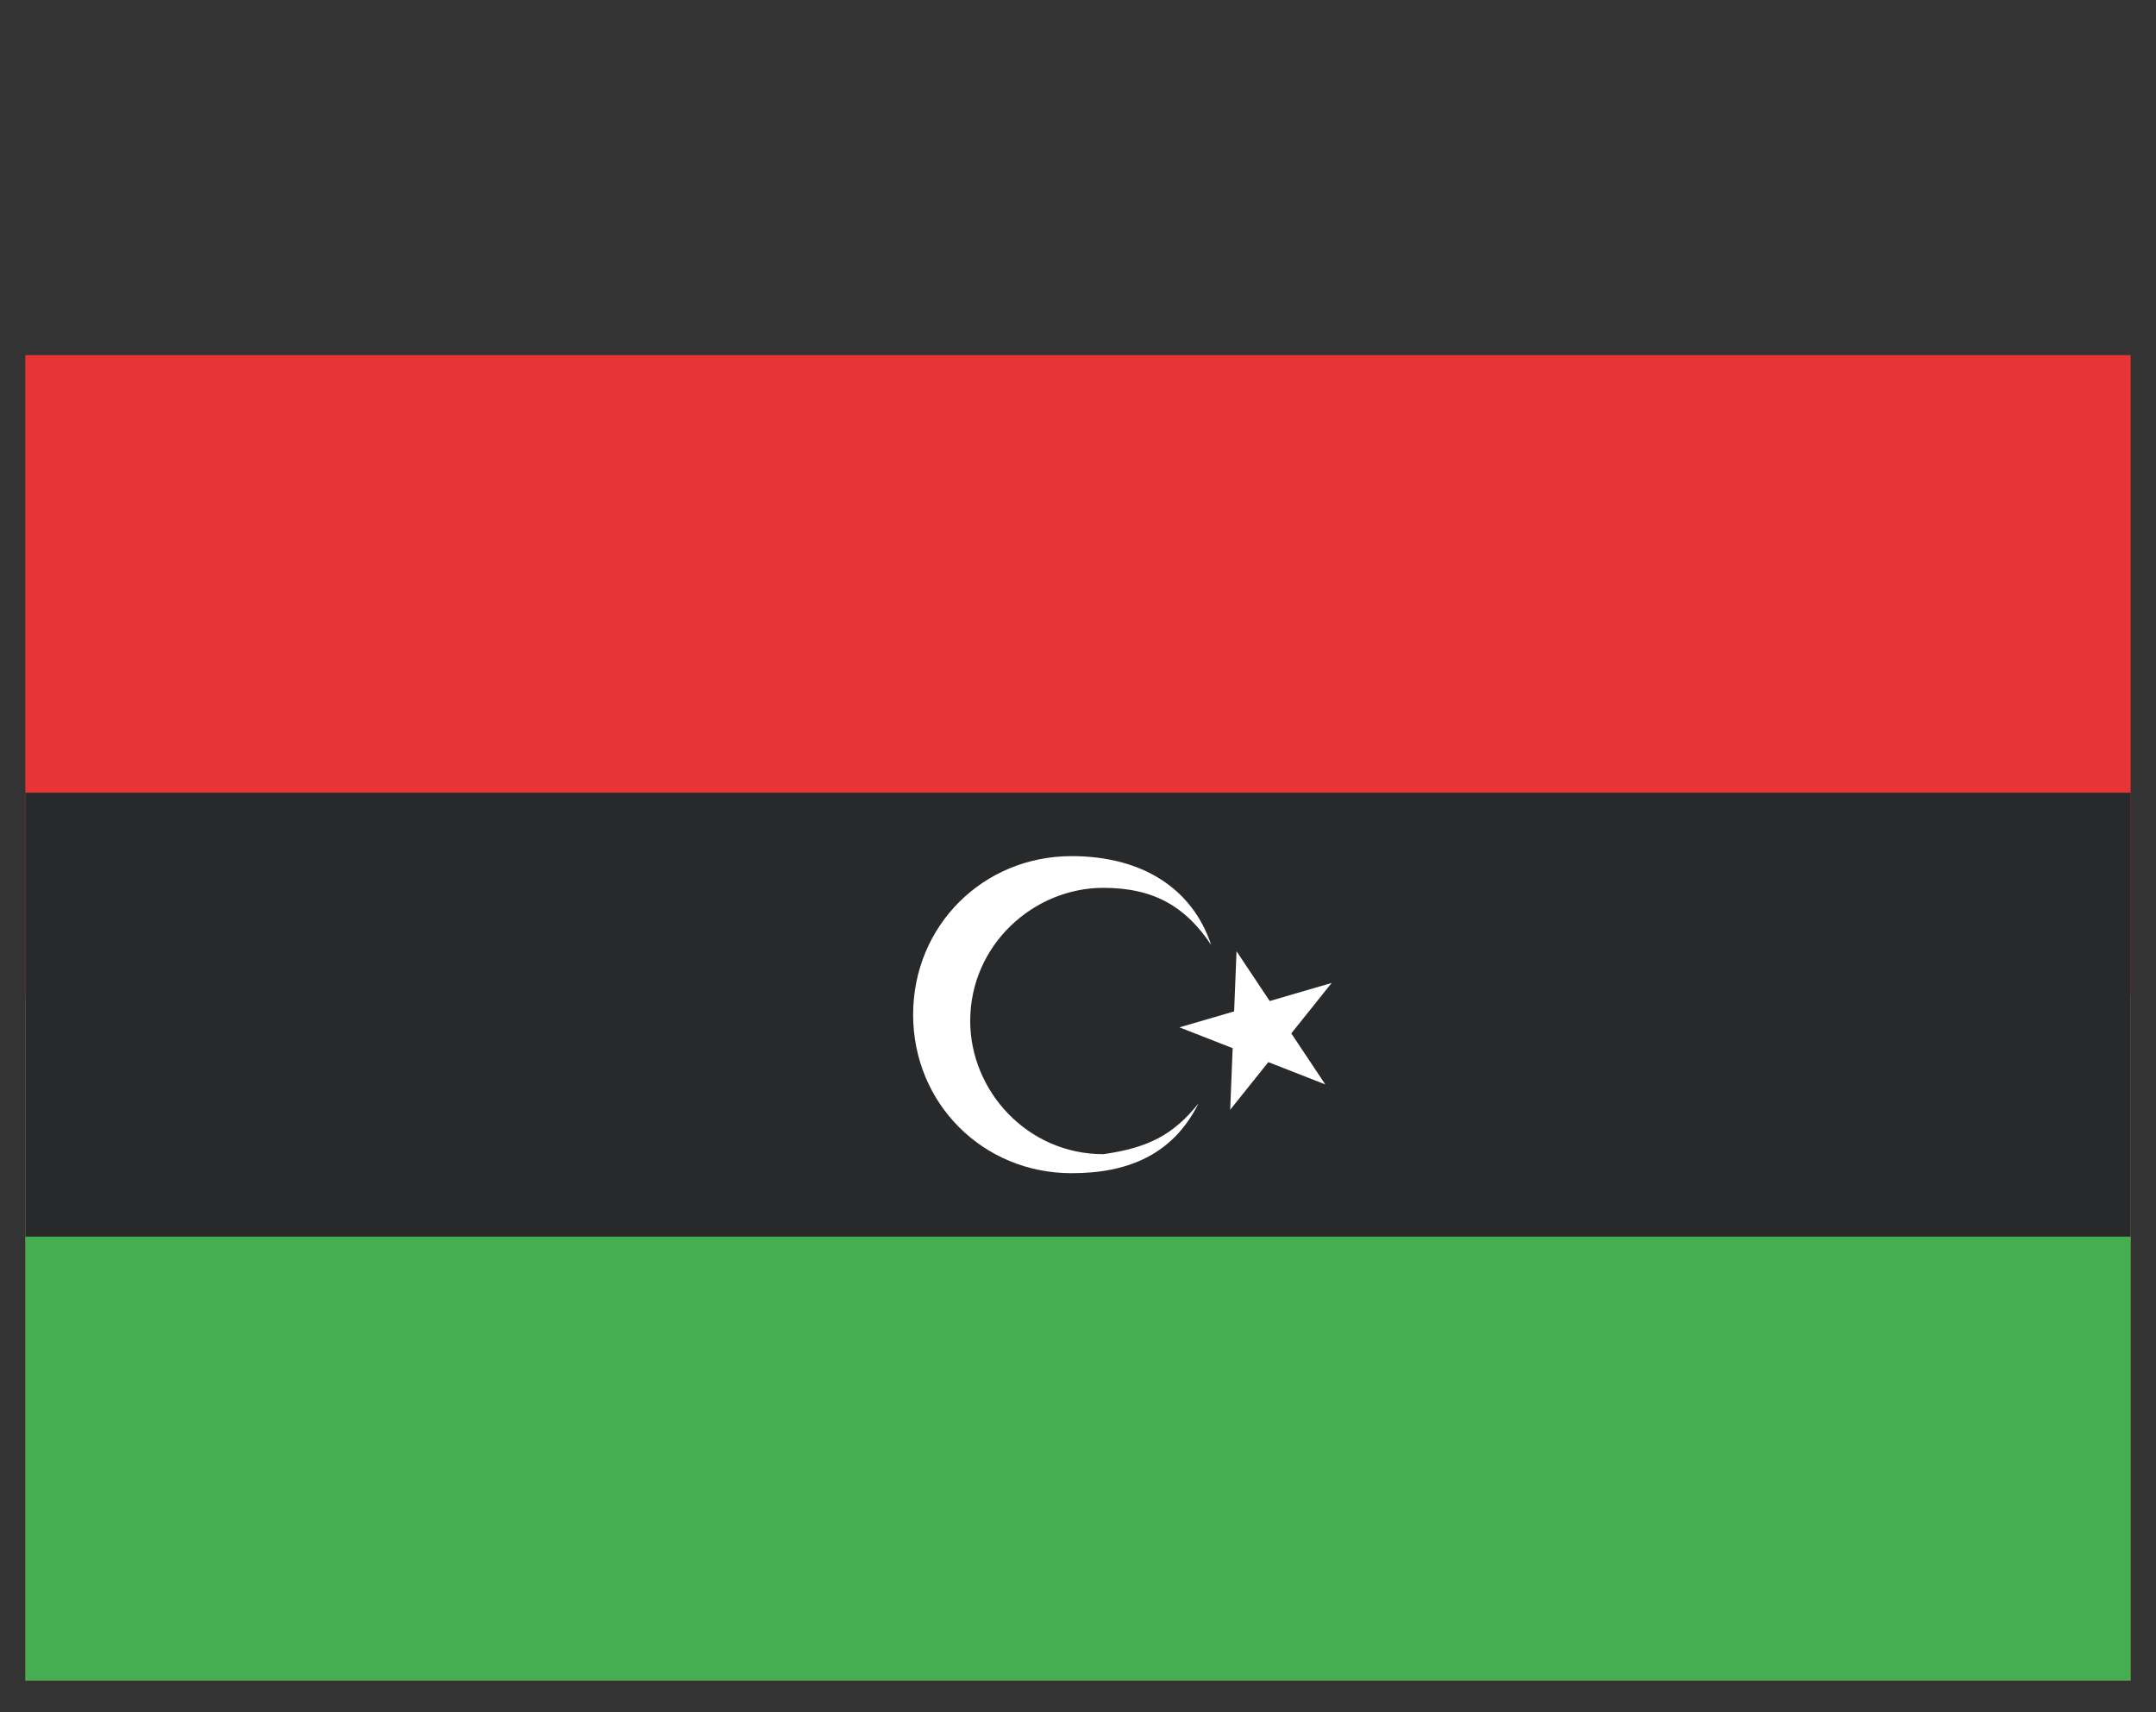 <?xml version="1.0" encoding="utf-8"?>
<!-- Generator: Adobe Illustrator 21.0.1, SVG Export Plug-In . SVG Version: 6.00 Build 0)  -->
<svg version="1.1" id="Layer_1" xmlns="http://www.w3.org/2000/svg" xmlns:xlink="http://www.w3.org/1999/xlink" x="0px" y="0px"
	 viewBox="0 0 34 27" style="enable-background:new 0 0 34 27;" xml:space="preserve">
<rect x="0" y="0" width="34" height="27" fill="#333333" stroke="none"/>
<style type="text/css">
	.st0{fill:#E83434;}
	.st1{fill:#43AF50;}
	.st2{fill:#28292B;}
	.st3{fill:#FFFFFF;}
</style>
<g>
	<g>
		<g>
			<rect x="0.4" y="5.6" class="st0" width="33.2" height="20.9"/>
		</g>
		<g>
			<rect x="0.4" y="15.7" class="st1" width="33.2" height="10.8"/>
		</g>
		<g>
			<rect x="0.4" y="12.5" class="st2" width="33.2" height="7"/>
		</g>
	</g>
	<g>
		<g>
			<polygon class="st3" points="19.5,15 20.9,17.1 18.6,16.2 21,15.5 19.4,17.5 			"/>
		</g>
		<g>
			<path class="st3" d="M18.9,17.4c-0.4,0.8-1.1,1.1-2,1.1c-1.4,0-2.5-1.1-2.5-2.5s1.1-2.5,2.5-2.5c1.1,0,1.9,0.5,2.2,1.4
				c-0.4-0.6-0.9-0.9-1.7-0.9c-1.1,0-2.1,0.9-2.1,2.1c0,1.1,0.9,2.1,2.1,2.1C18.1,18.1,18.5,17.9,18.9,17.4z"/>
		</g>
	</g>
</g>
</svg>
